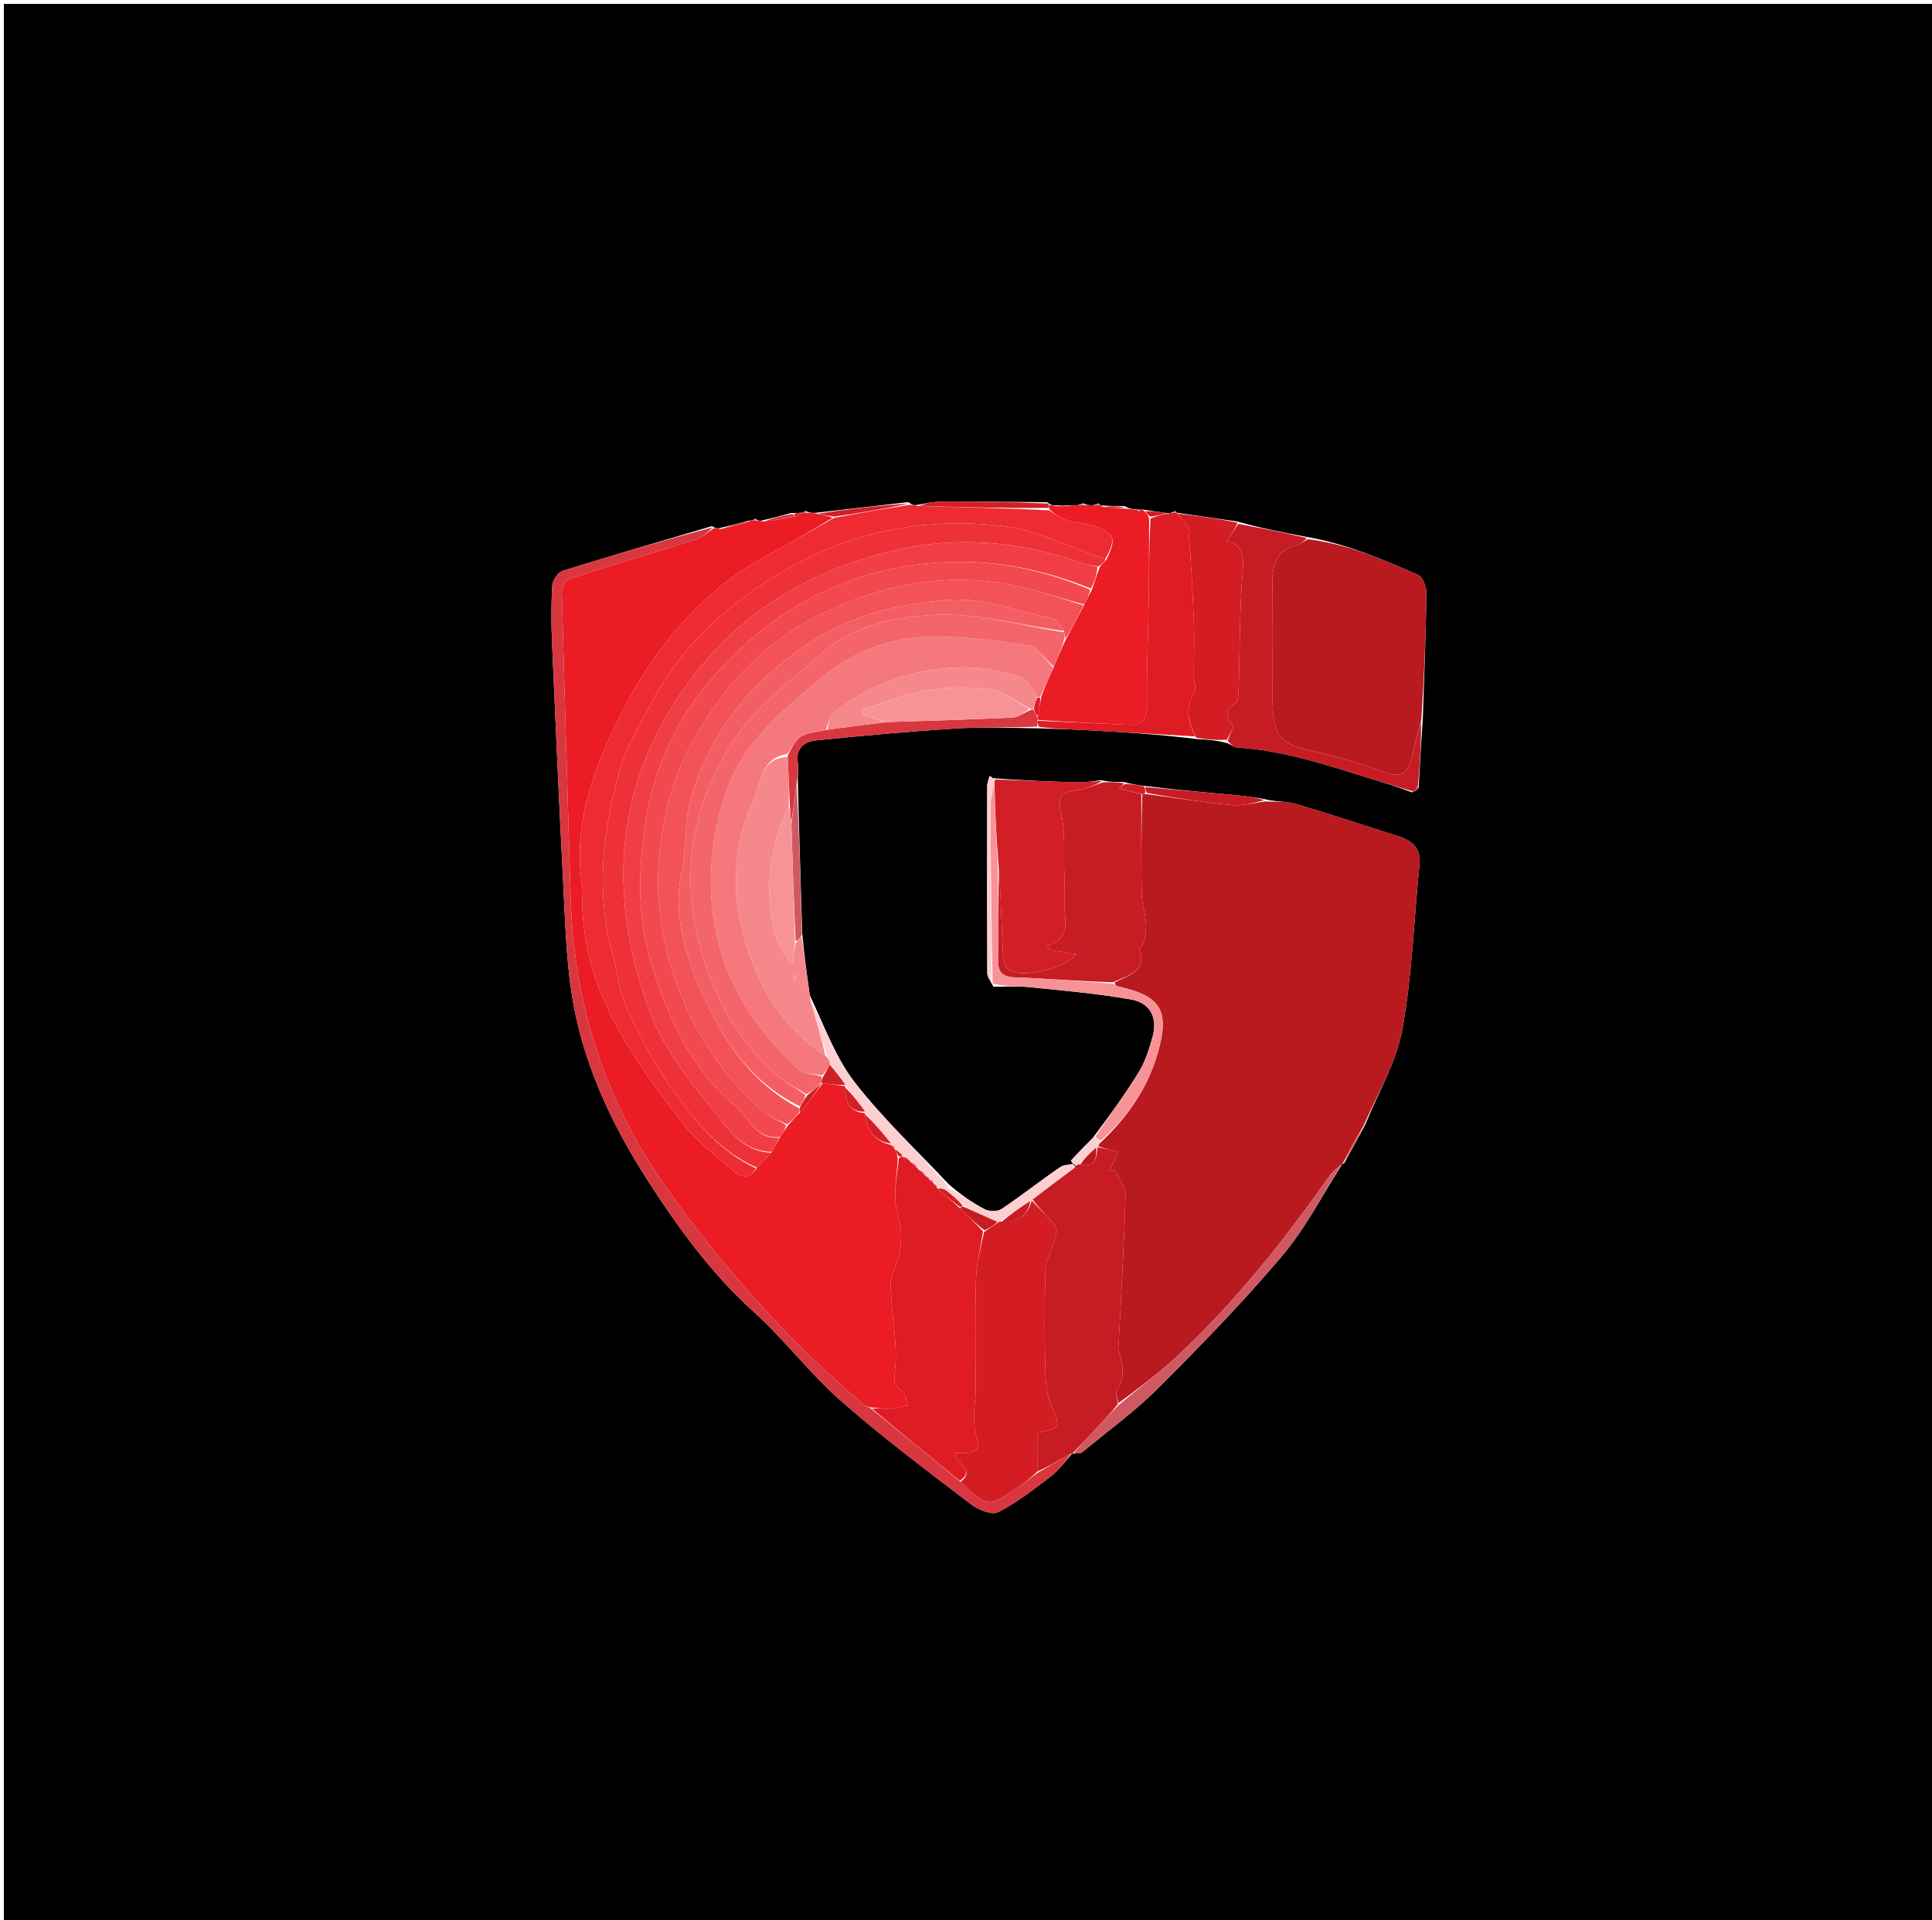 <svg version="1.1" id="Layer_1" xmlns="http://www.w3.org/2000/svg" xmlns:xlink="http://www.w3.org/1999/xlink" x="0px" y="0px"
	 width="100%" viewBox="0 0 501 498" enable-background="new 0 0 501 498" xml:space="preserve">
<path fill="#000000" opacity="1" stroke="none" 
	d="
M346,499 
	C230.667,499 115.833,499 1,499 
	C1,333 1,167 1,1 
	C168,1 335,1 502,1 
	C502,167 502,333 502,499 
	C450.167,499 398.333,499 346,499 
M367.084,205.069 
	C367.084,205.069 367.12,204.904 367.531,204.81 
	C367.812,204.63 367.897,204.383 367.942,203.173 
	C368.237,197.787 368.533,192.402 368.97,186.089 
	C369.315,175.338 369.759,164.588 369.899,153.835 
	C369.92,152.21 368.933,149.612 367.712,149.083 
	C358.49,145.094 349.244,141.033 338.63,139.225 
	C332.783,138.108 326.936,136.991 320.797,135.26 
	C315.55,134.5 310.302,133.739 305.035,132.969 
	C305.035,132.969 305.022,132.952 304.874,132.498 
	C304.566,132.656 304.258,132.814 303.454,133.061 
	C303.292,133.109 303.131,133.156 302.274,133.031 
	C300.502,132.78 298.73,132.53 296.352,132.17 
	C296.149,132.203 295.947,132.235 295.548,132.142 
	C295.548,132.142 295.35,132.263 294.696,132.13 
	C293.81,132.063 292.924,131.996 291.605,131.255 
	C289.737,131.251 287.868,131.248 285.504,131.105 
	C285.336,131.07 285.168,131.034 284.876,130.536 
	C284.583,130.69 284.291,130.845 283.258,131.07 
	C282.515,131.043 281.772,131.017 280.888,130.52 
	C280.581,130.676 280.273,130.832 279.224,131.054 
	C278.481,131.103 277.739,131.153 276.259,131.034 
	C275.509,131.082 274.758,131.129 273.361,131.058 
	C272.925,131.021 272.488,130.984 271.523,130.263 
	C262.39,130.19 253.258,130.06 244.126,130.085 
	C242.083,130.091 240.041,130.636 237.342,131.025 
	C236.902,130.991 236.462,130.957 235.559,130.238 
	C227.691,131.153 219.824,132.068 211.226,133.038 
	C210.495,133.022 209.763,133.005 208.888,132.527 
	C208.59,132.678 208.291,132.83 207.995,132.999 
	C207.995,132.999 207.975,132.997 207.293,133.02 
	C206.842,133.072 206.39,133.124 205.144,133.055 
	C202.748,133.717 200.351,134.38 197.295,135.058 
	C196.856,135.036 196.417,135.014 195.858,134.542 
	C195.573,134.694 195.289,134.846 194.998,135 
	C194.998,135 194.991,135.008 194.184,135.039 
	C191.777,135.69 189.371,136.342 186.319,137.04 
	C185.888,137.035 185.457,137.031 184.628,136.46 
	C171.702,140.286 158.751,144.035 145.888,148.061 
	C144.676,148.441 143.299,150.519 143.216,151.882 
	C142.911,156.904 142.947,161.965 143.163,166.998 
	C144.066,187.971 145.009,208.944 146.09,229.91 
	C146.565,239.125 146.821,248.411 148.205,257.509 
	C150.891,275.156 158.364,291.265 167.86,306.023 
	C175.711,318.225 184.287,330.148 195.295,340.092 
	C203.332,347.353 209.953,356.196 218.076,363.343 
	C228.87,372.839 240.436,381.469 251.863,390.219 
	C253.712,391.635 257.227,393.034 258.829,392.212 
	C263.72,389.701 268.162,386.244 272.558,382.868 
	C274.656,381.256 276.256,378.996 278.004,377.034 
	C278.004,377.034 278.01,377.112 278.75,376.993 
	C279.396,376.886 280.223,377 280.66,376.64 
	C287.299,371.16 294.329,366.059 300.392,359.995 
	C311.445,348.939 322.375,337.689 332.462,325.764 
	C338.535,318.585 342.919,309.977 348.005,301.998 
	C348.005,301.998 348.023,302.053 348.605,301.679 
	C350.33,298.539 352.054,295.399 354.092,291.572 
	C357.388,283.38 362.111,275.448 363.657,266.939 
	C366.206,252.91 366.659,238.504 368.091,224.266 
	C368.502,220.179 366.405,218.134 362.887,217.008 
	C353.878,214.123 344.9,211.133 335.829,208.463 
	C333.402,207.748 330.682,208.033 327.606,207.205 
	C325.675,206.927 323.751,206.568 321.811,206.387 
	C313.541,205.614 305.266,204.894 296.314,203.8 
	C294.854,203.586 293.394,203.373 291.318,202.805 
	C289.567,202.837 287.816,202.869 285.578,202.365 
	C283.628,202.565 281.674,202.974 279.73,202.927 
	C272.511,202.751 265.296,202.424 257.329,201.83 
	C257.215,201.709 257.115,201.569 256.984,201.471 
	C256.878,201.391 256.734,201.36 256.607,201.307 
	C256.397,202.177 256.005,203.048 256.003,203.919 
	C255.966,220.051 255.955,236.184 256.021,252.316 
	C256.025,253.304 256.713,254.288 257.616,255.919 
	C260.778,255.948 263.964,255.733 267.096,256.053 
	C275.838,256.947 284.621,257.705 293.262,259.228 
	C298.343,260.123 300.249,264.031 298.876,268.94 
	C298.012,272.031 297.033,275.226 295.38,277.93 
	C291.852,283.706 287.852,289.192 283.364,295.159 
	C281.473,297.082 279.556,298.981 277.755,300.985 
	C277.645,301.107 278.453,302.055 278.645,302.566 
	C278.645,302.566 278.678,302.877 279.259,301.799 
	C277.789,302.09 276.036,301.965 274.9,302.742 
	C269.762,306.253 264.877,310.135 259.707,313.594 
	C258.669,314.289 256.519,314.247 255.346,313.643 
	C252.129,311.987 249.158,309.851 246.038,307.178 
	C237.853,298.449 229.021,290.223 221.709,280.817 
	C216.722,274.403 213.859,266.339 210.001,258.146 
	C209.283,253.072 208.565,247.998 208.025,242.025 
	C207.621,229.018 207.217,216.012 206.894,202.112 
	C206.898,200.619 207.083,199.101 206.871,197.64 
	C206.328,193.9 208.744,192.333 211.611,192.04 
	C223.595,190.816 235.598,189.716 247.619,188.962 
	C254.72,188.517 261.867,188.804 269.911,188.92 
	C273.851,189.071 277.794,189.168 281.73,189.382 
	C291.145,189.895 300.557,190.464 310.426,191.696 
	C312.92,191.836 315.415,191.977 318.313,192.766 
	C319.217,193.16 320.102,193.845 321.026,193.904 
	C333.069,194.661 344.37,198.536 355.76,202.049 
	C359.181,203.103 362.611,204.126 366.183,205.528 
	C366.427,205.383 366.672,205.237 367.084,205.069 
z"/>
<path fill="#B91A1F" opacity="1" stroke="none" 
	d="
M328.096,207.859 
	C330.682,208.033 333.402,207.748 335.829,208.463 
	C344.9,211.133 353.878,214.123 362.887,217.008 
	C366.405,218.134 368.502,220.179 368.091,224.266 
	C366.659,238.504 366.206,252.91 363.657,266.939 
	C362.111,275.448 357.388,283.38 353.609,291.939 
	C351.425,295.555 349.724,298.804 348.023,302.053 
	C348.023,302.053 348.005,301.998 347.727,302.138 
	C346.52,303.205 345.427,304.017 344.686,305.075 
	C332.949,321.817 320.258,337.767 305.265,351.735 
	C300.472,356.201 295.175,360.125 290.04,363.938 
	C289.807,362.6 289.152,361.283 289.556,360.7 
	C291.923,357.29 291.157,353.879 290.087,350.352 
	C289.858,349.598 290.082,348.7 290.123,347.869 
	C290.747,335.293 291.532,322.721 291.854,310.138 
	C291.912,307.89 290.058,305.593 289.086,303.319 
	C288.611,303.471 288.136,303.623 287.66,303.774 
	C288.378,302.235 289.095,300.695 289.997,298.759 
	C287.793,298.242 286.211,297.872 284.74,297.245 
	C285.061,296.68 285.271,296.373 285.78,295.966 
	C292.604,289.484 297.618,282.116 300.175,273.298 
	C303.444,262.02 301.11,258.278 289.653,255.783 
	C289.372,255.722 289.15,255.386 289.049,254.824 
	C292.741,252.815 297.503,252.101 295.463,246.165 
	C295.343,245.817 296.419,245.185 296.541,244.601 
	C296.887,242.949 297.299,241.235 297.185,239.579 
	C297.004,236.97 296.104,234.396 296.056,231.796 
	C295.896,223.19 295.98,214.579 296.221,205.969 
	C296.64,205.963 296.807,205.959 297.402,205.972 
	C305.016,206.971 312.184,208.156 319.399,208.829 
	C322.243,209.094 325.194,208.216 328.096,207.859 
z"/>
<path fill="#EB1C24" opacity="1" stroke="none" 
	d="
M209.031,132.989 
	C209.763,133.005 210.495,133.022 211.873,133.227 
	C213.684,133.612 214.848,133.808 215.89,134.327 
	C210.342,137.693 204.97,140.833 199.483,143.759 
	C180.936,153.649 168.568,169.544 159.75,187.766 
	C153.535,200.608 148.555,214.521 150.966,229.582 
	C151.252,231.368 150.969,233.24 151.015,235.071 
	C151.281,245.692 154.462,255.761 159.217,264.911 
	C164.05,274.21 170.472,282.77 176.882,291.129 
	C180.464,295.802 185.332,299.529 189.828,303.445 
	C191.735,305.107 194.186,306.324 196.294,302.852 
	C197.69,301.445 198.817,300.206 200.182,298.747 
	C200.974,297.368 201.53,296.209 202.33,294.869 
	C203.07,293.831 203.565,292.975 204.316,291.926 
	C205.488,290.62 206.404,289.506 207.561,288.474 
	C209.551,286.053 211.3,283.55 213.373,280.977 
	C215.583,281.191 217.47,281.475 219.313,281.767 
	C219.27,281.775 219.27,281.688 219.206,282.089 
	C219.094,286.104 220.503,288.462 224.402,288.711 
	C224.36,288.786 224.384,288.617 224.306,289.001 
	C224.845,293.436 227.02,296.065 231.082,296.959 
	C231.045,296.979 231.007,296.905 231.154,297.118 
	C231.566,297.553 231.83,297.774 232.06,297.983 
	C232.025,297.97 232.052,297.901 232.084,298.199 
	C232.402,299.014 232.686,299.531 232.812,300.427 
	C232.588,305.412 231.461,310.333 232.717,314.543 
	C234.437,320.309 233.726,325.14 231.472,330.381 
	C230.608,332.392 231.064,335.049 231.198,337.396 
	C231.527,343.139 232.682,348.935 232.161,354.585 
	C231.905,357.36 231.361,359.02 233.899,360.775 
	C234.82,361.412 234.928,363.224 235.408,364.499 
	C233.931,364.805 232.465,365.286 230.976,365.371 
	C229.308,365.465 227.621,365.201 225.607,365.014 
	C224.821,364.722 224.3,364.594 223.933,364.283 
	C204.353,347.702 187.369,328.688 172.612,307.796 
	C156.797,285.406 148.754,260.222 147.973,232.758 
	C147.222,206.329 146.37,179.903 145.688,153.472 
	C145.658,152.346 146.652,150.452 147.57,150.155 
	C158.585,146.596 169.693,143.327 180.726,139.823 
	C182.297,139.324 183.6,137.979 185.026,137.026 
	C185.457,137.031 185.888,137.035 186.935,137.213 
	C190.031,136.594 192.511,135.801 194.991,135.008 
	C194.991,135.008 194.998,135 195.245,134.999 
	C195.491,134.998 195.978,134.992 195.978,134.992 
	C196.417,135.014 196.856,135.036 197.929,135.242 
	C201.033,134.954 203.503,134.482 206.26,133.963 
	C207.023,133.609 207.499,133.303 207.975,132.997 
	C207.975,132.997 207.995,132.999 208.253,133.003 
	C208.685,133.001 208.858,132.995 209.031,132.989 
z"/>
<path fill="#B91A1F" opacity="1" stroke="none" 
	d="
M339.1,139.854 
	C349.244,141.033 358.49,145.094 367.712,149.083 
	C368.933,149.612 369.92,152.21 369.899,153.835 
	C369.759,164.588 369.315,175.338 368.57,186.717 
	C367.573,190.025 366.999,192.711 366.377,195.386 
	C364.986,201.366 363.405,201.954 357.671,199.858 
	C352.293,197.892 346.768,196.177 341.172,194.994 
	C331.968,193.048 330.007,190.962 329.999,181.39 
	C329.991,171.252 330.09,161.112 329.959,150.975 
	C329.895,146.083 331.346,142.534 336.513,141.264 
	C337.435,141.038 338.24,140.336 339.1,139.854 
z"/>
<path fill="#EE2A32" opacity="1" stroke="none" 
	d="
M196.025,303.019 
	C194.186,306.324 191.735,305.107 189.828,303.445 
	C185.332,299.529 180.464,295.802 176.882,291.129 
	C170.472,282.77 164.05,274.21 159.217,264.911 
	C154.462,255.761 151.281,245.692 151.015,235.071 
	C150.969,233.24 151.252,231.368 150.966,229.582 
	C148.555,214.521 153.535,200.608 159.75,187.766 
	C168.568,169.544 180.936,153.649 199.483,143.759 
	C204.97,140.833 210.342,137.693 216.303,134.317 
	C223.233,132.963 229.628,131.943 236.022,130.923 
	C236.462,130.957 236.902,130.991 237.994,131.219 
	C249.765,131.609 260.882,131.805 272.093,132.367 
	C273.684,133.489 275.113,134.471 276.694,134.946 
	C278.889,135.605 281.268,135.669 283.447,136.366 
	C289.05,138.157 289.617,139.71 286.607,144.988 
	C277.502,142.007 268.945,137.47 259.98,136.424 
	C240.69,134.171 221.862,137.501 204.726,147.2 
	C189.764,155.669 177.125,166.775 168.94,182.25 
	C166.081,187.654 162.7,192.98 161.004,198.765 
	C156.291,214.841 154.324,231.213 158.888,247.783 
	C160.208,252.575 160.69,257.736 162.78,262.148 
	C166.309,269.597 170.218,277.021 175.067,283.652 
	C180.703,291.362 186.951,298.834 196.025,303.019 
z"/>
<path fill="#C71C24" opacity="1" stroke="none" 
	d="
M284.628,297.502 
	C286.211,297.872 287.793,298.242 289.997,298.759 
	C289.095,300.695 288.378,302.235 287.66,303.774 
	C288.136,303.623 288.611,303.471 289.086,303.319 
	C290.058,305.593 291.912,307.89 291.854,310.138 
	C291.532,322.721 290.747,335.293 290.123,347.869 
	C290.082,348.7 289.858,349.598 290.087,350.352 
	C291.157,353.879 291.923,357.29 289.556,360.7 
	C289.152,361.283 289.807,362.6 289.865,364.205 
	C287.819,366.827 285.869,368.812 283.947,370.822 
	C281.954,372.906 279.988,375.014 278.01,377.112 
	C278.01,377.112 278.004,377.034 277.677,377.063 
	C274.567,378.749 271.783,380.405 268.984,381.69 
	C268.97,378.074 268.97,374.83 268.97,371.625 
	C275.216,370.296 274.995,370.385 272.591,364.44 
	C271.506,361.757 271.134,358.647 271.071,355.717 
	C270.881,346.936 270.835,338.143 271.11,329.366 
	C271.186,326.928 272.652,324.553 273.33,322.107 
	C273.685,320.827 274.345,318.997 273.774,318.211 
	C271.964,315.723 269.639,313.609 267.736,311.105 
	C271.532,308.2 275.105,305.538 278.678,302.877 
	C278.678,302.877 278.645,302.566 278.962,302.342 
	C279.478,302.017 279.676,301.916 280.118,302.031 
	C284.229,302.897 284.345,300.149 284.625,297.534 
	C284.63,297.524 284.628,297.502 284.628,297.502 
z"/>
<path fill="#C71C24" opacity="1" stroke="none" 
	d="
M295.97,205.97 
	C295.98,214.579 295.896,223.19 296.056,231.796 
	C296.104,234.396 297.004,236.97 297.185,239.579 
	C297.299,241.235 296.887,242.949 296.541,244.601 
	C296.419,245.185 295.343,245.817 295.463,246.165 
	C297.503,252.101 292.741,252.815 288.639,254.775 
	C279.834,254.528 271.593,253.797 263.336,253.509 
	C259.876,253.388 258.751,252.222 258.822,248.815 
	C258.99,240.881 258.83,232.94 259.067,225.326 
	C259.556,232.771 259.711,239.896 260.063,247.011 
	C260.139,248.535 260.464,250.632 261.482,251.414 
	C264.766,253.938 275.966,251.368 279.158,247.496 
	C276.871,247.117 274.742,246.764 272.612,246.41 
	C272.192,246.064 271.773,245.718 271.353,245.371 
	C278.214,243.219 275.921,238.44 275.989,234.353 
	C276.034,231.689 276.064,229.022 275.983,226.36 
	C275.828,221.221 276.335,215.908 275.172,210.997 
	C274.076,206.372 275.561,205.394 279.494,204.93 
	C281.733,204.665 283.878,203.604 286.065,202.901 
	C287.816,202.869 289.567,202.837 291.435,203.144 
	C291.118,203.792 290.684,204.102 290.092,204.524 
	C292.35,205.08 294.16,205.525 295.97,205.97 
z"/>
<path fill="#EB1C24" opacity="1" stroke="none" 
	d="
M286.97,145.013 
	C289.617,139.71 289.05,138.157 283.447,136.366 
	C281.268,135.669 278.889,135.605 276.694,134.946 
	C275.113,134.471 273.684,133.489 272.107,132.104 
	C272.035,131.299 272.044,131.123 272.052,130.947 
	C272.488,130.984 272.925,131.021 273.908,131.279 
	C275.302,131.401 276.149,131.301 276.996,131.202 
	C277.739,131.153 278.481,131.103 279.861,131.03 
	C280.674,131.001 280.851,130.996 281.028,130.991 
	C281.772,131.017 282.515,131.043 283.879,131.044 
	C284.666,131.012 284.833,131.006 285,130.999 
	C285.168,131.034 285.336,131.07 285.971,131.436 
	C288.305,131.821 290.172,131.875 292.038,131.929 
	C292.924,131.996 293.81,132.063 295.029,132.347 
	C295.362,132.565 295.637,132.675 295.637,132.675 
	C295.637,132.675 295.744,132.267 295.744,132.267 
	C295.947,132.235 296.149,132.203 296.763,132.548 
	C297.444,133.292 297.714,133.657 297.986,134.467 
	C297.963,141.541 297.996,148.171 297.899,154.799 
	C297.764,164.05 297.336,173.301 297.436,182.548 
	C297.478,186.392 296.41,188.203 292.435,188 
	C284.647,187.6 276.854,187.294 269.041,186.716 
	C269.019,186.483 269.006,186.013 269.153,185.674 
	C269.528,183.887 269.757,182.438 270.036,180.637 
	C271.085,177.895 272.084,175.505 273.318,172.86 
	C274.388,170.434 275.223,168.261 276.351,165.911 
	C278.085,162.822 279.525,159.911 281.205,156.778 
	C281.966,155.371 282.487,154.187 283.234,152.736 
	C283.966,150.645 284.472,148.822 285.272,146.917 
	C286.033,146.228 286.501,145.621 286.97,145.013 
z"/>
<path fill="#D83740" opacity="1" stroke="none" 
	d="
M268.999,382.062 
	C271.783,380.405 274.567,378.749 277.716,377.061 
	C276.256,378.996 274.656,381.256 272.558,382.868 
	C268.162,386.244 263.72,389.701 258.829,392.212 
	C257.227,393.034 253.712,391.635 251.863,390.219 
	C240.436,381.469 228.87,372.839 218.076,363.343 
	C209.953,356.196 203.332,347.353 195.295,340.092 
	C184.287,330.148 175.711,318.225 167.86,306.023 
	C158.364,291.265 150.891,275.156 148.205,257.509 
	C146.821,248.411 146.565,239.125 146.09,229.91 
	C145.009,208.944 144.066,187.971 143.163,166.998 
	C142.947,161.965 142.911,156.904 143.216,151.882 
	C143.299,150.519 144.676,148.441 145.888,148.061 
	C158.751,144.035 171.702,140.286 184.827,136.743 
	C183.6,137.979 182.297,139.324 180.726,139.823 
	C169.693,143.327 158.585,146.596 147.57,150.155 
	C146.652,150.452 145.658,152.346 145.688,153.472 
	C146.37,179.903 147.222,206.329 147.973,232.758 
	C148.754,260.222 156.797,285.406 172.612,307.796 
	C187.369,328.688 204.353,347.702 223.933,364.283 
	C224.3,364.594 224.821,364.722 225.79,365.291 
	C233.844,371.792 241.38,377.938 249.108,384.36 
	C256.173,391.024 256.181,391.036 263.762,385.875 
	C265.546,384.66 267.255,383.336 268.999,382.062 
z"/>
<path fill="#D21F26" opacity="1" stroke="none" 
	d="
M285.821,202.633 
	C283.878,203.604 281.733,204.665 279.494,204.93 
	C275.561,205.394 274.076,206.372 275.172,210.997 
	C276.335,215.908 275.828,221.221 275.983,226.36 
	C276.064,229.022 276.034,231.689 275.989,234.353 
	C275.921,238.44 278.214,243.219 271.353,245.371 
	C271.773,245.718 272.192,246.064 272.612,246.41 
	C274.742,246.764 276.871,247.117 279.158,247.496 
	C275.966,251.368 264.766,253.938 261.482,251.414 
	C260.464,250.632 260.139,248.535 260.063,247.011 
	C259.711,239.896 259.556,232.771 258.976,224.898 
	C258.327,217.084 258.032,210.021 257.868,202.776 
	C257.999,202.595 258.079,202.154 258.079,202.154 
	C265.296,202.424 272.511,202.751 279.73,202.927 
	C281.674,202.974 283.628,202.565 285.821,202.633 
z"/>
<path fill="#DF1B23" opacity="1" stroke="none" 
	d="
M269.062,186.949 
	C276.854,187.294 284.647,187.6 292.435,188 
	C296.41,188.203 297.478,186.392 297.436,182.548 
	C297.336,173.301 297.764,164.05 297.899,154.799 
	C297.996,148.171 297.963,141.541 298.359,134.461 
	C300.143,133.741 301.556,133.472 302.97,133.203 
	C303.131,133.156 303.292,133.109 303.97,133.021 
	C304.665,132.971 304.843,132.962 305.022,132.952 
	C305.022,132.952 305.035,132.969 305.299,133.214 
	C306.472,134.747 308.064,135.978 308.177,137.333 
	C308.849,145.365 309.271,153.423 309.588,161.48 
	C309.768,166.072 309.573,170.678 309.58,175.278 
	C309.582,176.752 310.289,178.595 309.646,179.636 
	C307.189,183.621 308.145,187.274 309.971,191.01 
	C300.557,190.464 291.145,189.895 281.73,189.382 
	C277.794,189.168 273.851,189.071 269.455,188.539 
	C269.021,187.755 269.041,187.352 269.062,186.949 
z"/>
<path fill="#C71C24" opacity="1" stroke="none" 
	d="
M338.865,139.54 
	C338.24,140.336 337.435,141.038 336.513,141.264 
	C331.346,142.534 329.895,146.083 329.959,150.975 
	C330.09,161.112 329.991,171.252 329.999,181.39 
	C330.007,190.962 331.968,193.048 341.172,194.994 
	C346.768,196.177 352.293,197.892 357.671,199.858 
	C363.405,201.954 364.986,201.366 366.377,195.386 
	C366.999,192.711 367.573,190.025 368.499,187.18 
	C368.533,192.402 368.237,197.787 367.722,203.734 
	C367.323,204.465 367.196,204.668 367.12,204.904 
	C367.12,204.904 367.084,205.069 366.779,205.082 
	C366.475,205.094 366.037,205.163 366.037,205.163 
	C362.611,204.126 359.181,203.103 355.76,202.049 
	C344.37,198.536 333.069,194.661 321.026,193.904 
	C320.102,193.845 319.217,193.16 318.358,192.213 
	C318.862,190.431 320.07,188.592 319.652,188.08 
	C317.756,185.757 317.562,184.209 320.338,182.449 
	C321.072,181.984 321.165,180.19 321.204,178.995 
	C321.527,168.912 321.392,158.795 322.212,148.755 
	C322.563,144.461 322.539,141.377 318.167,140.37 
	C319.266,138.679 320.178,137.277 321.09,135.874 
	C326.936,136.991 332.783,138.108 338.865,139.54 
z"/>
<path fill="#D31D23" opacity="1" stroke="none" 
	d="
M320.943,135.567 
	C320.178,137.277 319.266,138.679 318.167,140.37 
	C322.539,141.377 322.563,144.461 322.212,148.755 
	C321.392,158.795 321.527,168.912 321.204,178.995 
	C321.165,180.19 321.072,181.984 320.338,182.449 
	C317.562,184.209 317.756,185.757 319.652,188.08 
	C320.07,188.592 318.862,190.431 318.156,191.888 
	C315.415,191.977 312.92,191.836 310.198,191.353 
	C308.145,187.274 307.189,183.621 309.646,179.636 
	C310.289,178.595 309.582,176.752 309.58,175.278 
	C309.573,170.678 309.768,166.072 309.588,161.48 
	C309.271,153.423 308.849,145.365 308.177,137.333 
	C308.064,135.978 306.472,134.747 305.309,133.219 
	C310.302,133.739 315.55,134.5 320.943,135.567 
z"/>
<path fill="#F6878B" opacity="1" stroke="none" 
	d="
M207.847,242.925 
	C208.565,247.998 209.283,253.072 210.083,258.986 
	C211.582,264.477 212.998,269.127 214.026,273.804 
	C206.396,268.929 200.926,262.199 197.253,254.577 
	C189.893,239.305 188.255,223.243 195.393,207.386 
	C197.289,203.174 197.205,196.588 204.225,196.349 
	C204.463,200.857 204.642,204.95 204.51,209.182 
	C197.521,223.212 197.866,243.068 205.472,249.865 
	C205.737,247.887 205.945,246.333 206.327,244.6 
	C206.95,243.922 207.399,243.423 207.847,242.925 
M205.769,254.216 
	C206.052,253.929 206.335,253.642 206.618,253.355 
	C206.4,253.161 206.182,252.967 205.964,252.774 
	C205.792,253.153 205.621,253.532 205.769,254.216 
z"/>
<path fill="#F79396" opacity="1" stroke="none" 
	d="
M257.737,202.958 
	C258.032,210.021 258.327,217.084 258.713,224.574 
	C258.83,232.94 258.99,240.881 258.822,248.815 
	C258.751,252.222 259.876,253.388 263.336,253.509 
	C271.593,253.797 279.834,254.528 288.491,255.129 
	C289.15,255.386 289.372,255.722 289.653,255.783 
	C301.11,258.278 303.444,262.02 300.175,273.298 
	C297.618,282.116 292.604,289.484 285.486,295.824 
	C284.611,295.453 284.328,295.125 284.045,294.797 
	C287.852,289.192 291.852,283.706 295.38,277.93 
	C297.033,275.226 298.012,272.031 298.876,268.94 
	C300.249,264.031 298.343,260.123 293.262,259.228 
	C284.621,257.705 275.838,256.947 267.096,256.053 
	C263.964,255.733 260.778,255.948 257.41,255.108 
	C257.073,239.249 256.906,224.201 256.856,209.153 
	C256.849,207.089 257.429,205.023 257.737,202.958 
z"/>
<path fill="#D05961" opacity="1" stroke="none" 
	d="
M278.38,377.052 
	C279.988,375.014 281.954,372.906 283.947,370.822 
	C285.869,368.812 287.819,366.827 289.933,364.564 
	C295.175,360.125 300.472,356.201 305.265,351.735 
	C320.258,337.767 332.949,321.817 344.686,305.075 
	C345.427,304.017 346.52,303.205 347.755,302.144 
	C342.919,309.977 338.535,318.585 332.462,325.764 
	C322.375,337.689 311.445,348.939 300.392,359.995 
	C294.329,366.059 287.299,371.16 280.66,376.64 
	C280.223,377 279.396,376.886 278.38,377.052 
z"/>
<path fill="#D83740" opacity="1" stroke="none" 
	d="
M204.821,209.043 
	C204.642,204.95 204.463,200.857 204.256,195.97 
	C205.426,193.726 206.36,191.808 207.89,190.947 
	C209.695,189.93 212.015,189.828 214.536,189.279 
	C219.775,188.582 224.59,187.934 229.837,187.292 
	C241.058,186.928 251.85,186.632 262.632,186.106 
	C264.152,186.032 265.617,184.833 267.328,184.103 
	C267.547,184.052 267.985,183.949 268.058,184.233 
	C268.423,185.016 268.714,185.515 269.006,186.013 
	C269.006,186.013 269.019,186.483 269.041,186.716 
	C269.041,187.352 269.021,187.755 268.996,188.46 
	C261.867,188.804 254.72,188.517 247.619,188.962 
	C235.598,189.716 223.595,190.816 211.611,192.04 
	C208.744,192.333 206.328,193.9 206.871,197.64 
	C207.083,199.101 206.898,200.619 206.643,202.897 
	C206.003,207.099 205.614,210.514 205.178,213.522 
	C205.028,211.758 204.924,210.4 204.821,209.043 
z"/>
<path fill="#FECFD1" opacity="1" stroke="none" 
	d="
M214.413,273.777 
	C212.998,269.127 211.582,264.477 210.106,259.42 
	C213.859,266.339 216.722,274.403 221.709,280.817 
	C229.021,290.223 237.853,298.449 245.883,307.739 
	C245.608,308.432 245.488,308.564 245.087,308.568 
	C244.217,308.286 243.628,308.132 243.027,307.988 
	C243.014,307.998 243.025,307.973 242.948,307.713 
	C242.596,307.262 242.319,307.071 242.051,306.923 
	C242.059,306.966 242.145,306.948 242.089,306.662 
	C241.697,306.213 241.362,306.048 241.023,305.926 
	C241.02,305.967 241.103,305.973 241.036,305.704 
	C240.653,305.27 240.337,305.104 240.017,304.968 
	C240.013,304.999 240.057,304.955 239.958,304.679 
	C239.243,303.953 238.626,303.502 238.01,303.019 
	C238.011,302.986 237.945,302.992 237.845,302.728 
	C237.156,302.022 236.567,301.58 235.979,301.08 
	C235.979,301.024 235.866,301.025 235.75,300.758 
	C235.093,300.296 234.55,300.101 234.012,299.939 
	C234.016,299.972 234.077,299.943 233.972,299.665 
	C233.262,298.891 232.657,298.396 232.052,297.901 
	C232.052,297.901 232.025,297.97 231.98,297.715 
	C231.625,297.275 231.316,297.09 231.007,296.905 
	C231.007,296.905 231.045,296.979 231.018,296.621 
	C228.788,293.714 226.586,291.165 224.384,288.617 
	C224.384,288.617 224.36,288.786 224.302,288.39 
	C222.586,285.892 220.928,283.79 219.27,281.688 
	C219.27,281.688 219.27,281.775 219.222,281.423 
	C217.834,279.41 216.496,277.749 215.238,275.844 
	C215.017,274.992 214.715,274.385 214.413,273.777 
z"/>
<path fill="#FECFD1" opacity="1" stroke="none" 
	d="
M278.968,302.338 
	C275.105,305.538 271.532,308.2 267.738,311.117 
	C267.517,311.373 267.513,311.394 267.181,311.495 
	C264.346,313.346 261.843,315.097 259.247,316.802 
	C259.153,316.756 259.047,316.935 258.667,316.924 
	C255.568,315.592 252.849,314.273 249.963,312.672 
	C248.32,311.159 246.844,309.927 245.367,308.695 
	C245.488,308.564 245.608,308.432 245.909,308.103 
	C249.158,309.851 252.129,311.987 255.346,313.643 
	C256.519,314.247 258.669,314.289 259.707,313.594 
	C264.877,310.135 269.762,306.253 274.9,302.742 
	C276.036,301.965 277.789,302.09 278.968,302.338 
z"/>
<path fill="#D05961" opacity="1" stroke="none" 
	d="
M205.225,213.929 
	C205.614,210.514 206.003,207.099 206.603,203.344 
	C207.217,216.012 207.621,229.018 207.936,242.475 
	C207.399,243.423 206.95,243.922 206.331,244.154 
	C205.849,233.901 205.537,223.915 205.225,213.929 
z"/>
<path fill="#C71C24" opacity="1" stroke="none" 
	d="
M327.851,207.532 
	C325.194,208.216 322.243,209.094 319.399,208.829 
	C312.184,208.156 305.016,206.971 297.407,205.673 
	C296.987,204.955 296.99,204.555 296.992,204.155 
	C305.266,204.894 313.541,205.614 321.811,206.387 
	C323.751,206.568 325.675,206.927 327.851,207.532 
z"/>
<path fill="#FECFD1" opacity="1" stroke="none" 
	d="
M257.868,202.776 
	C257.429,205.023 256.849,207.089 256.856,209.153 
	C256.906,224.201 257.073,239.249 257.143,254.786 
	C256.713,254.288 256.025,253.304 256.021,252.316 
	C255.955,236.184 255.966,220.051 256.003,203.919 
	C256.005,203.048 256.397,202.177 256.607,201.307 
	C256.734,201.36 256.878,201.391 256.984,201.471 
	C257.115,201.569 257.215,201.709 257.704,201.992 
	C258.079,202.154 257.999,202.595 257.868,202.776 
z"/>
<path fill="#D21F26" opacity="1" stroke="none" 
	d="
M271.787,130.605 
	C272.044,131.123 272.035,131.299 272.013,131.738 
	C260.882,131.805 249.765,131.609 238.323,131.173 
	C240.041,130.636 242.083,130.091 244.126,130.085 
	C253.258,130.06 262.39,130.19 271.787,130.605 
z"/>
<path fill="#D21F26" opacity="1" stroke="none" 
	d="
M235.791,130.58 
	C229.628,131.943 223.233,132.963 216.425,133.993 
	C214.848,133.808 213.684,133.612 212.238,133.199 
	C219.824,132.068 227.691,131.153 235.791,130.58 
z"/>
<path fill="#D05961" opacity="1" stroke="none" 
	d="
M348.314,301.866 
	C349.724,298.804 351.425,295.555 353.452,292.282 
	C352.054,295.399 350.33,298.539 348.314,301.866 
z"/>
<path fill="#FECFD1" opacity="1" stroke="none" 
	d="
M283.705,294.978 
	C284.328,295.125 284.611,295.453 285.188,295.923 
	C285.271,296.373 285.061,296.68 284.74,297.245 
	C284.628,297.502 284.63,297.524 284.309,297.615 
	C282.617,299.075 281.246,300.445 279.875,301.814 
	C279.676,301.916 279.478,302.017 279.057,302.368 
	C278.453,302.055 277.645,301.107 277.755,300.985 
	C279.556,298.981 281.473,297.082 283.705,294.978 
z"/>
<path fill="#D83740" opacity="1" stroke="none" 
	d="
M205.973,134.01 
	C203.503,134.482 201.033,134.954 198.259,135.234 
	C200.351,134.38 202.748,133.717 205.551,133.324 
	C205.958,133.593 205.973,134.01 205.973,134.01 
z"/>
<path fill="#D83740" opacity="1" stroke="none" 
	d="
M194.587,135.024 
	C192.511,135.801 190.031,136.594 187.257,137.19 
	C189.371,136.342 191.777,135.69 194.587,135.024 
z"/>
<path fill="#D21F26" opacity="1" stroke="none" 
	d="
M296.653,203.977 
	C296.99,204.555 296.987,204.955 296.979,205.655 
	C296.807,205.959 296.64,205.963 296.221,205.969 
	C294.16,205.525 292.35,205.08 290.092,204.524 
	C290.684,204.102 291.118,203.792 291.743,203.321 
	C293.394,203.373 294.854,203.586 296.653,203.977 
z"/>
<path fill="#D21F26" opacity="1" stroke="none" 
	d="
M291.822,131.592 
	C290.172,131.875 288.305,131.821 286.219,131.506 
	C287.868,131.248 289.737,131.251 291.822,131.592 
z"/>
<path fill="#D31D23" opacity="1" stroke="none" 
	d="
M302.622,133.117 
	C301.556,133.472 300.143,133.741 298.356,134.016 
	C297.714,133.657 297.444,133.292 297.066,132.603 
	C298.73,132.53 300.502,132.78 302.622,133.117 
z"/>
<path fill="#D21F26" opacity="1" stroke="none" 
	d="
M276.628,131.118 
	C276.149,131.301 275.302,131.401 274.231,131.338 
	C274.758,131.129 275.509,131.082 276.628,131.118 
z"/>
<path fill="#D21F26" opacity="1" stroke="none" 
	d="
M206.26,133.963 
	C205.973,134.01 205.958,133.593 205.948,133.384 
	C206.39,133.124 206.842,133.072 207.634,133.008 
	C207.499,133.303 207.023,133.609 206.26,133.963 
z"/>
<path fill="#D21F26" opacity="1" stroke="none" 
	d="
M284.938,130.767 
	C284.833,131.006 284.666,131.012 284.249,131.009 
	C284.291,130.845 284.583,130.69 284.938,130.767 
z"/>
<path fill="#D21F26" opacity="1" stroke="none" 
	d="
M208.96,132.758 
	C208.858,132.995 208.685,133.001 208.252,132.994 
	C208.291,132.83 208.59,132.678 208.96,132.758 
z"/>
<path fill="#B91A1F" opacity="1" stroke="none" 
	d="
M367.326,204.857 
	C367.196,204.668 367.323,204.465 367.644,204.181 
	C367.897,204.383 367.812,204.63 367.326,204.857 
z"/>
<path fill="#D21F26" opacity="1" stroke="none" 
	d="
M280.958,130.756 
	C280.851,130.996 280.674,131.001 280.232,130.997 
	C280.273,130.832 280.581,130.676 280.958,130.756 
z"/>
<path fill="#B91A1F" opacity="1" stroke="none" 
	d="
M366.11,205.346 
	C366.037,205.163 366.475,205.094 366.696,205.093 
	C366.672,205.237 366.427,205.383 366.11,205.346 
z"/>
<path fill="#D31D23" opacity="1" stroke="none" 
	d="
M304.948,132.725 
	C304.843,132.962 304.665,132.971 304.218,132.976 
	C304.258,132.814 304.566,132.656 304.948,132.725 
z"/>
<path fill="#D31D23" opacity="1" stroke="none" 
	d="
M295.646,132.204 
	C295.744,132.267 295.637,132.675 295.637,132.675 
	C295.637,132.675 295.362,132.565 295.356,132.414 
	C295.35,132.263 295.548,132.142 295.646,132.204 
z"/>
<path fill="#D83740" opacity="1" stroke="none" 
	d="
M195.918,134.767 
	C195.978,134.992 195.491,134.998 195.248,134.998 
	C195.289,134.846 195.573,134.694 195.918,134.767 
z"/>
<path fill="#DF1B23" opacity="1" stroke="none" 
	d="
M248.915,384.084 
	C241.38,377.938 233.844,371.792 226.125,365.37 
	C227.621,365.201 229.308,365.465 230.976,365.371 
	C232.465,365.286 233.931,364.805 235.408,364.499 
	C234.928,363.224 234.82,361.412 233.899,360.775 
	C231.361,359.02 231.905,357.36 232.161,354.585 
	C232.682,348.935 231.527,343.139 231.198,337.396 
	C231.064,335.049 230.608,332.392 231.472,330.381 
	C233.726,325.14 234.437,320.309 232.717,314.543 
	C231.461,310.333 232.588,305.412 233.089,300.402 
	C233.709,299.979 233.893,299.961 234.077,299.943 
	C234.077,299.943 234.016,299.972 234.193,300.154 
	C234.868,300.566 235.367,300.796 235.866,301.025 
	C235.866,301.025 235.979,301.024 236.061,301.361 
	C236.744,302.129 237.345,302.56 237.945,302.992 
	C237.945,302.992 238.011,302.986 238.089,303.313 
	C238.798,304.078 239.427,304.516 240.057,304.955 
	C240.057,304.955 240.013,304.999 240.164,305.174 
	C240.577,305.557 240.84,305.765 241.103,305.973 
	C241.103,305.973 241.02,305.967 241.173,306.139 
	C241.599,306.524 241.872,306.736 242.145,306.948 
	C242.145,306.948 242.059,306.966 242.18,307.134 
	C242.496,307.576 242.737,307.8 243.025,307.973 
	C243.025,307.973 243.014,307.998 243.081,308.327 
	C245.086,310.124 247.024,311.592 248.98,313.427 
	C250.997,315.534 252.995,317.272 254.919,319.393 
	C254.23,323.831 253.193,327.876 253.084,331.945 
	C252.824,341.71 253.018,351.486 252.983,361.257 
	C252.977,362.901 252.624,364.545 252.644,366.186 
	C252.668,368.249 252.514,370.443 253.15,372.342 
	C254.17,375.386 253.548,376.824 250.251,376.812 
	C249.394,376.809 248.537,376.812 247.758,376.812 
	C247.442,379.659 253.291,380.949 248.915,384.084 
z"/>
<path fill="#EE3138" opacity="1" stroke="none" 
	d="
M286.607,144.988 
	C286.501,145.621 286.033,146.228 284.878,146.912 
	C283.073,146.722 281.916,146.561 280.841,146.173 
	C264.224,140.171 247.331,138.817 230.12,143.2 
	C211.311,147.99 195.006,157.002 182.428,172.06 
	C159.872,199.064 156.587,229.501 168.216,261.633 
	C171.619,271.035 178.057,279.698 184.557,287.486 
	C188.48,292.186 192.192,298.743 199.944,298.966 
	C198.817,300.206 197.69,301.445 196.294,302.852 
	C186.951,298.834 180.703,291.362 175.067,283.652 
	C170.218,277.021 166.309,269.597 162.78,262.148 
	C160.69,257.736 160.208,252.575 158.888,247.783 
	C154.324,231.213 156.291,214.841 161.004,198.765 
	C162.7,192.98 166.081,187.654 168.94,182.25 
	C177.125,166.775 189.764,155.669 204.726,147.2 
	C221.862,137.501 240.69,134.171 259.98,136.424 
	C268.945,137.47 277.502,142.007 286.607,144.988 
z"/>
<path fill="#F25258" opacity="1" stroke="none" 
	d="
M280.966,157.001 
	C279.525,159.911 278.085,162.822 276.335,165.563 
	C276.013,164.93 276.001,164.467 275.917,163.652 
	C274.998,162.333 274.291,160.715 273.284,160.5 
	C264.223,158.56 254.959,154.907 246.048,155.588 
	C234.381,156.478 222.469,158.952 211.973,165.438 
	C195.797,175.434 184.241,189.046 179.075,207.422 
	C177.401,213.377 178.063,219.954 176.766,226.058 
	C174.566,236.403 177.262,246.22 181.021,255.195 
	C186.451,268.157 193.813,280.35 207.229,287.467 
	C207.268,287.982 207.294,288.186 207.32,288.391 
	C206.404,289.506 205.488,290.62 204.115,291.627 
	C201.789,290.516 199.661,289.813 198.098,288.459 
	C189.164,280.715 182.279,271.159 177.636,260.509 
	C172.444,248.602 169.784,235.93 170.881,222.587 
	C171.815,211.242 174.87,200.457 180.401,190.883 
	C188.267,177.266 198.76,166.03 213.589,158.968 
	C230.301,151.01 247.261,148.118 265.284,152.349 
	C270.583,153.592 275.743,155.433 280.966,157.001 
z"/>
<path fill="#F03E44" opacity="1" stroke="none" 
	d="
M200.182,298.747 
	C192.192,298.743 188.48,292.186 184.557,287.486 
	C178.057,279.698 171.619,271.035 168.216,261.633 
	C156.587,229.501 159.872,199.064 182.428,172.06 
	C195.006,157.002 211.311,147.99 230.12,143.2 
	C247.331,138.817 264.224,140.171 280.841,146.173 
	C281.916,146.561 283.073,146.722 284.585,146.994 
	C284.472,148.822 283.966,150.645 282.874,152.656 
	C265.598,145.642 248.281,143.865 230.58,147.7 
	C211.711,151.788 196.45,162.113 184.024,176.644 
	C175.091,187.089 169.506,199.555 167.436,212.852 
	C165.519,225.175 165.064,237.844 168.987,250.302 
	C173.412,264.353 179.307,277.429 190.798,287.016 
	C194.278,289.919 196.049,295.65 202.085,295.049 
	C201.53,296.209 200.974,297.368 200.182,298.747 
z"/>
<path fill="#F1494F" opacity="1" stroke="none" 
	d="
M202.33,294.869 
	C196.049,295.65 194.278,289.919 190.798,287.016 
	C179.307,277.429 173.412,264.353 168.987,250.302 
	C165.064,237.844 165.519,225.175 167.436,212.852 
	C169.506,199.555 175.091,187.089 184.024,176.644 
	C196.45,162.113 211.711,151.788 230.58,147.7 
	C248.281,143.865 265.598,145.642 282.648,152.923 
	C282.487,154.187 281.966,155.371 281.205,156.778 
	C275.743,155.433 270.583,153.592 265.284,152.349 
	C247.261,148.118 230.301,151.01 213.589,158.968 
	C198.76,166.03 188.267,177.266 180.401,190.883 
	C174.87,200.457 171.815,211.242 170.881,222.587 
	C169.784,235.93 172.444,248.602 177.636,260.509 
	C182.279,271.159 189.164,280.715 198.098,288.459 
	C199.661,289.813 201.789,290.516 203.858,291.819 
	C203.565,292.975 203.07,293.831 202.33,294.869 
z"/>
<path fill="#D21F26" opacity="1" stroke="none" 
	d="
M224.306,289.001 
	C226.586,291.165 228.788,293.714 231.055,296.601 
	C227.02,296.065 224.845,293.436 224.306,289.001 
z"/>
<path fill="#D21F26" opacity="1" stroke="none" 
	d="
M207.561,288.474 
	C207.294,288.186 207.268,287.982 207.435,287.257 
	C208.128,285.901 208.629,285.064 209.406,284.047 
	C210.775,282.9 211.869,281.932 212.985,280.985 
	C213.006,281.005 213.049,281.046 213.049,281.046 
	C211.3,283.55 209.551,286.053 207.561,288.474 
z"/>
<path fill="#D21F26" opacity="1" stroke="none" 
	d="
M219.206,282.089 
	C220.928,283.79 222.586,285.892 224.343,288.315 
	C220.503,288.462 219.094,286.104 219.206,282.089 
z"/>
<path fill="#D21F26" opacity="1" stroke="none" 
	d="
M215.157,276.088 
	C216.496,277.749 217.834,279.41 219.265,281.415 
	C217.47,281.475 215.583,281.191 213.373,280.977 
	C213.049,281.046 213.006,281.005 213.035,280.687 
	C213.165,279.979 213.267,279.589 213.629,278.945 
	C214.311,277.823 214.734,276.956 215.157,276.088 
z"/>
<path fill="#D21F26" opacity="1" stroke="none" 
	d="
M233.972,299.665 
	C233.893,299.961 233.709,299.979 233.248,300.022 
	C232.686,299.531 232.402,299.014 232.084,298.199 
	C232.657,298.396 233.262,298.891 233.972,299.665 
z"/>
<path fill="#D21F26" opacity="1" stroke="none" 
	d="
M231.154,297.118 
	C231.316,297.09 231.625,297.275 232.015,297.727 
	C231.83,297.774 231.566,297.553 231.154,297.118 
z"/>
<path fill="#D31D23" opacity="1" stroke="none" 
	d="
M249.108,384.36 
	C253.291,380.949 247.442,379.659 247.758,376.812 
	C248.537,376.812 249.394,376.809 250.251,376.812 
	C253.548,376.824 254.17,375.386 253.15,372.342 
	C252.514,370.443 252.668,368.249 252.644,366.186 
	C252.624,364.545 252.977,362.901 252.983,361.257 
	C253.018,351.486 252.824,341.71 253.084,331.945 
	C253.193,327.876 254.23,323.831 255.21,319.51 
	C256.733,318.475 257.89,317.705 259.047,316.935 
	C259.047,316.935 259.153,316.756 259.672,316.834 
	C264.108,317.032 266.568,315.219 267.513,311.394 
	C267.513,311.394 267.517,311.373 267.515,311.362 
	C269.639,313.609 271.964,315.723 273.774,318.211 
	C274.345,318.997 273.685,320.827 273.33,322.107 
	C272.652,324.553 271.186,326.928 271.11,329.366 
	C270.835,338.143 270.881,346.936 271.071,355.717 
	C271.134,358.647 271.506,361.757 272.591,364.44 
	C274.995,370.385 275.216,370.296 268.97,371.625 
	C268.97,374.83 268.97,378.074 268.984,381.69 
	C267.255,383.336 265.546,384.66 263.762,385.875 
	C256.181,391.036 256.173,391.024 249.108,384.36 
z"/>
<path fill="#B91A1F" opacity="1" stroke="none" 
	d="
M280.118,302.031 
	C281.246,300.445 282.617,299.075 284.304,297.625 
	C284.345,300.149 284.229,302.897 280.118,302.031 
z"/>
<path fill="#F4787C" opacity="1" stroke="none" 
	d="
M215.238,275.844 
	C214.734,276.956 214.311,277.823 213.201,278.893 
	C210.657,278.528 208.311,278.495 207.018,277.312 
	C189.634,261.407 181.704,241.811 185.116,218.248 
	C186.511,208.621 189.735,199.311 195.994,191.801 
	C200.916,185.895 206.948,180.83 212.893,175.88 
	C221.04,169.096 230.741,165.313 241.267,165.17 
	C249.793,165.055 258.399,166.108 266.838,167.463 
	C269.162,167.837 271.014,171.15 273.083,173.115 
	C272.084,175.505 271.085,177.895 269.782,180.639 
	C269.31,180.966 269.143,180.938 268.906,180.561 
	C267.5,178.647 266.435,176.2 264.776,175.689 
	C260.395,174.343 255.764,173.177 251.219,173.122 
	C238.276,172.963 226.443,176.805 216.195,184.855 
	C215.041,185.761 214.784,187.81 214.112,189.329 
	C212.015,189.828 209.695,189.93 207.89,190.947 
	C206.36,191.808 205.426,193.726 204.198,195.556 
	C197.205,196.588 197.289,203.174 195.393,207.386 
	C188.255,223.243 189.893,239.305 197.253,254.577 
	C200.926,262.199 206.396,268.929 214.026,273.804 
	C214.715,274.385 215.017,274.992 215.238,275.844 
z"/>
<path fill="#F3656A" opacity="1" stroke="none" 
	d="
M273.318,172.86 
	C271.014,171.15 269.162,167.837 266.838,167.463 
	C258.399,166.108 249.793,165.055 241.267,165.17 
	C230.741,165.313 221.04,169.096 212.893,175.88 
	C206.948,180.83 200.916,185.895 195.994,191.801 
	C189.735,199.311 186.511,208.621 185.116,218.248 
	C181.704,241.811 189.634,261.407 207.018,277.312 
	C208.311,278.495 210.657,278.528 212.941,279.147 
	C213.267,279.589 213.165,279.979 213.013,280.667 
	C211.869,281.932 210.775,282.9 209.147,283.794 
	C206.155,282.061 203.489,280.64 201.278,278.701 
	C192.208,270.745 186.4,260.728 182.649,249.303 
	C175.652,227.986 179.032,208 191.657,190.097 
	C197.154,182.301 205.434,176.434 212.609,169.865 
	C221.213,161.989 232.497,159.888 243.133,159.467 
	C254.008,159.036 265.031,162.337 275.989,164.004 
	C276.001,164.467 276.013,164.93 276.041,165.741 
	C275.223,168.261 274.388,170.434 273.318,172.86 
z"/>
<path fill="#DF1B23" opacity="1" stroke="none" 
	d="
M268.976,180.91 
	C269.143,180.938 269.31,180.966 269.731,180.991 
	C269.757,182.438 269.528,183.887 269.153,185.674 
	C268.714,185.515 268.423,185.016 268.084,183.905 
	C268.35,182.498 268.663,181.704 268.976,180.91 
z"/>
<path fill="#F79396" opacity="1" stroke="none" 
	d="
M205.178,213.522 
	C205.537,223.915 205.849,233.901 206.157,244.333 
	C205.945,246.333 205.737,247.887 205.472,249.865 
	C197.866,243.068 197.521,223.212 204.51,209.182 
	C204.924,210.4 205.028,211.758 205.178,213.522 
z"/>
<path fill="#F79396" opacity="1" stroke="none" 
	d="
M205.61,254.063 
	C205.621,253.532 205.792,253.153 205.964,252.774 
	C206.182,252.967 206.4,253.161 206.618,253.355 
	C206.335,253.642 206.052,253.929 205.61,254.063 
z"/>
<path fill="#F6878B" opacity="1" stroke="none" 
	d="
M268.906,180.561 
	C268.663,181.704 268.35,182.498 268.012,183.62 
	C267.985,183.949 267.547,184.052 267.154,183.776 
	C263.322,181.832 260.007,179.179 256.414,178.725 
	C250.893,178.027 245.079,178.241 239.581,179.183 
	C234.114,180.119 228.883,182.432 223.549,184.14 
	C223.652,184.577 223.755,185.014 223.857,185.451 
	C225.706,186.063 227.555,186.675 229.404,187.287 
	C224.59,187.934 219.775,188.582 214.536,189.279 
	C214.784,187.81 215.041,185.761 216.195,184.855 
	C226.443,176.805 238.276,172.963 251.219,173.122 
	C255.764,173.177 260.395,174.343 264.776,175.689 
	C266.435,176.2 267.5,178.647 268.906,180.561 
z"/>
<path fill="#F79396" opacity="1" stroke="none" 
	d="
M229.837,187.292 
	C227.555,186.675 225.706,186.063 223.857,185.451 
	C223.755,185.014 223.652,184.577 223.549,184.14 
	C228.883,182.432 234.114,180.119 239.581,179.183 
	C245.079,178.241 250.893,178.027 256.414,178.725 
	C260.007,179.179 263.322,181.832 266.935,183.827 
	C265.617,184.833 264.152,186.032 262.632,186.106 
	C251.85,186.632 241.058,186.928 229.837,187.292 
z"/>
<path fill="#D21F26" opacity="1" stroke="none" 
	d="
M248.961,313.06 
	C247.024,311.592 245.086,310.124 243.094,308.317 
	C243.628,308.132 244.217,308.286 245.087,308.568 
	C246.844,309.927 248.32,311.159 249.671,312.698 
	C249.35,313.023 249.156,313.041 248.961,313.06 
z"/>
<path fill="#D21F26" opacity="1" stroke="none" 
	d="
M239.958,304.679 
	C239.427,304.516 238.798,304.078 238.089,303.346 
	C238.626,303.502 239.243,303.953 239.958,304.679 
z"/>
<path fill="#D21F26" opacity="1" stroke="none" 
	d="
M237.845,302.728 
	C237.345,302.56 236.744,302.129 236.061,301.417 
	C236.567,301.58 237.156,302.022 237.845,302.728 
z"/>
<path fill="#D21F26" opacity="1" stroke="none" 
	d="
M235.75,300.758 
	C235.367,300.796 234.868,300.566 234.188,300.121 
	C234.55,300.101 235.093,300.296 235.75,300.758 
z"/>
<path fill="#D21F26" opacity="1" stroke="none" 
	d="
M241.036,305.704 
	C240.84,305.765 240.577,305.557 240.168,305.143 
	C240.337,305.104 240.653,305.27 241.036,305.704 
z"/>
<path fill="#D21F26" opacity="1" stroke="none" 
	d="
M242.089,306.662 
	C241.872,306.736 241.599,306.524 241.176,306.098 
	C241.362,306.048 241.697,306.213 242.089,306.662 
z"/>
<path fill="#D21F26" opacity="1" stroke="none" 
	d="
M242.948,307.713 
	C242.737,307.8 242.496,307.576 242.172,307.091 
	C242.319,307.071 242.596,307.262 242.948,307.713 
z"/>
<path fill="#C71C24" opacity="1" stroke="none" 
	d="
M248.98,313.427 
	C249.156,313.041 249.35,313.023 249.837,312.979 
	C252.849,314.273 255.568,315.592 258.667,316.924 
	C257.89,317.705 256.733,318.475 255.284,319.128 
	C252.995,317.272 250.997,315.534 248.98,313.427 
z"/>
<path fill="#C71C24" opacity="1" stroke="none" 
	d="
M267.181,311.495 
	C266.568,315.219 264.108,317.032 259.765,316.88 
	C261.843,315.097 264.346,313.346 267.181,311.495 
z"/>
<path fill="#F35E64" opacity="1" stroke="none" 
	d="
M275.917,163.652 
	C265.031,162.337 254.008,159.036 243.133,159.467 
	C232.497,159.888 221.213,161.989 212.609,169.865 
	C205.434,176.434 197.154,182.301 191.657,190.097 
	C179.032,208 175.652,227.986 182.649,249.303 
	C186.4,260.728 192.208,270.745 201.278,278.701 
	C203.489,280.64 206.155,282.061 208.871,283.974 
	C208.629,285.064 208.128,285.901 207.422,286.948 
	C193.813,280.35 186.451,268.157 181.021,255.195 
	C177.262,246.22 174.566,236.403 176.766,226.058 
	C178.063,219.954 177.401,213.377 179.075,207.422 
	C184.241,189.046 195.797,175.434 211.973,165.438 
	C222.469,158.952 234.381,156.478 246.048,155.588 
	C254.959,154.907 264.223,158.56 273.284,160.5 
	C274.291,160.715 274.998,162.333 275.917,163.652 
z"/>
</svg>